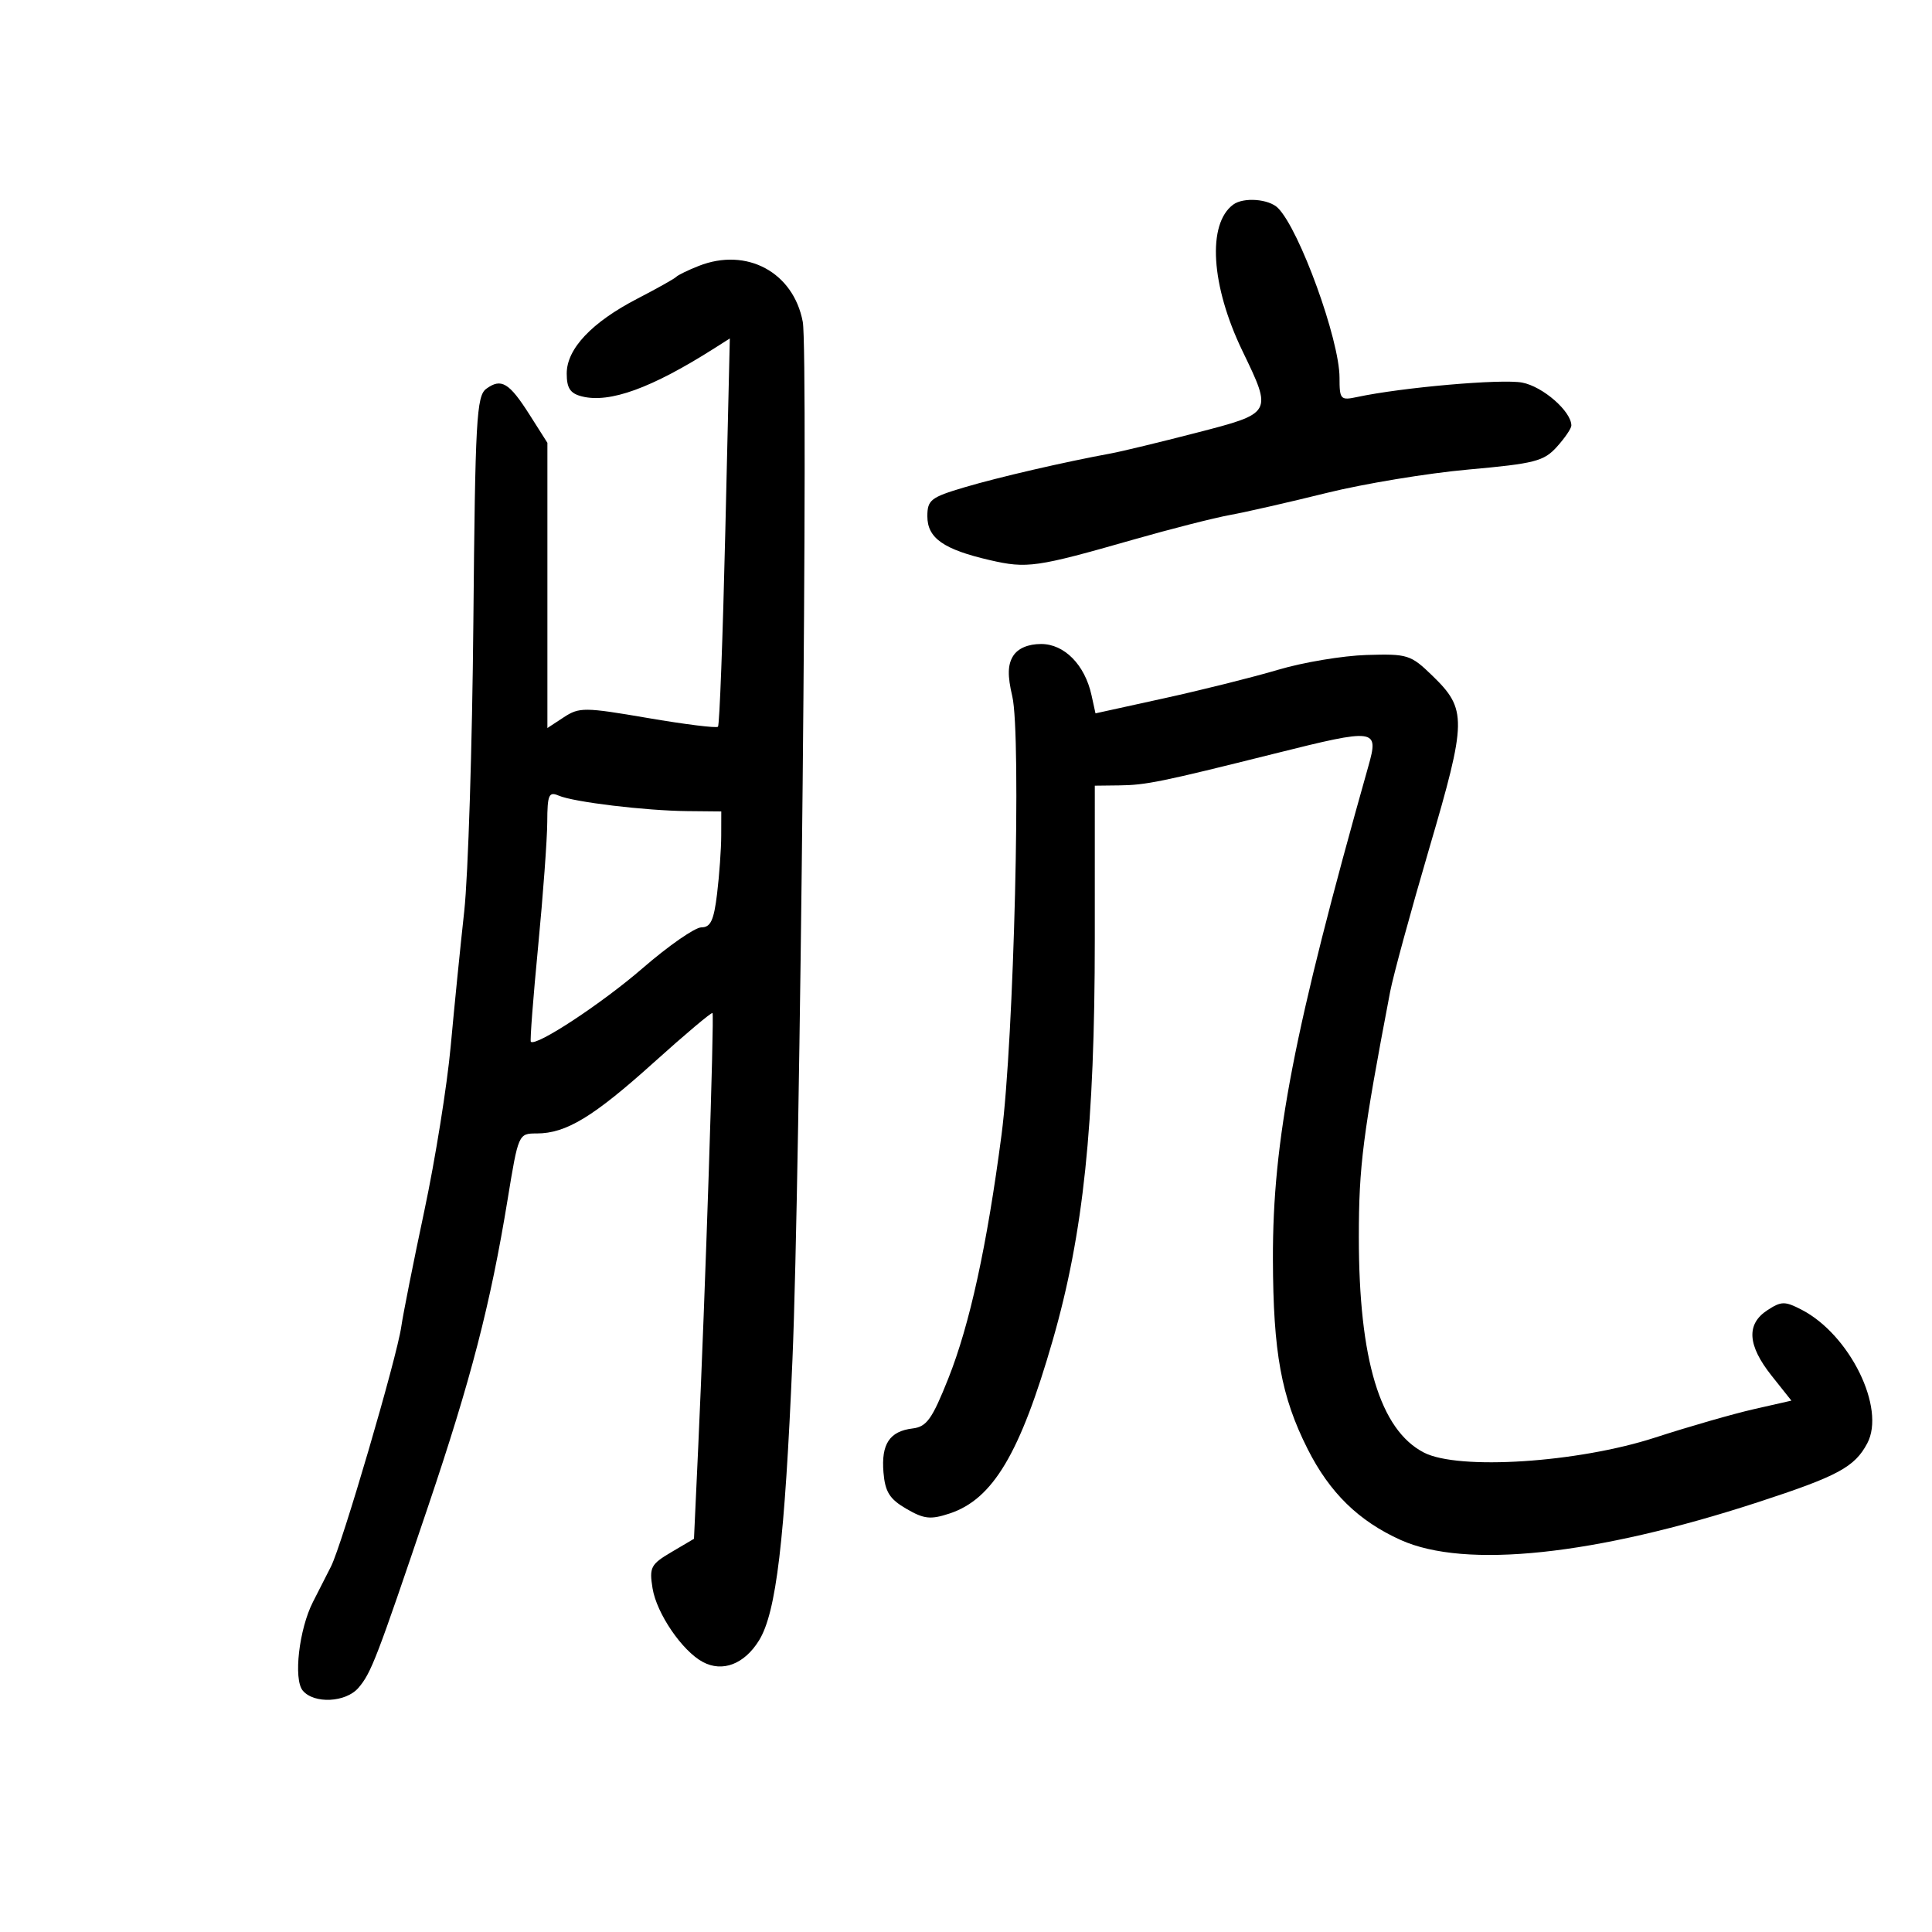 <svg xmlns="http://www.w3.org/2000/svg" width="300" height="300" viewBox="0 0 300 300" version="1.1">
	<path d="M 191.500 31.765 C 187.427 34.758, 188.026 44.341, 192.921 54.490 C 197.603 64.198, 197.639 64.135, 185.750 67.208 C 180.113 68.665, 174.150 70.106, 172.500 70.409 C 165.239 71.743, 155.051 74.101, 149.750 75.673 C 144.533 77.220, 144 77.637, 144 80.166 C 144 83.555, 146.509 85.315, 153.706 86.977 C 159.479 88.309, 160.910 88.105, 176 83.788 C 181.775 82.137, 188.525 80.416, 191 79.966 C 193.475 79.515, 200.225 77.975, 206 76.543 C 211.775 75.112, 221.675 73.477, 228 72.911 C 238.313 71.986, 239.732 71.623, 241.750 69.384 C 242.988 68.012, 244 66.524, 244 66.079 C 244 63.880, 239.566 60.009, 236.357 59.407 C 233.151 58.806, 217.721 60.154, 210.750 61.645 C 208.151 62.201, 208 62.036, 208 58.638 C 208 52.766, 201.786 35.644, 198.442 32.299 C 197.031 30.888, 193.104 30.587, 191.500 31.765 M 108.500 41.293 C 106.850 41.943, 105.275 42.708, 105 42.995 C 104.725 43.281, 102.025 44.796, 99 46.361 C 91.895 50.037, 88 54.157, 88 57.997 C 88 60.281, 88.543 61.098, 90.366 61.556 C 94.673 62.637, 101.175 60.274, 110.914 54.089 L 113.327 52.556 112.626 82.482 C 112.241 98.941, 111.728 112.605, 111.487 112.846 C 111.246 113.087, 106.338 112.477, 100.581 111.490 C 90.770 109.809, 89.952 109.801, 87.556 111.371 L 85 113.046 85 90.903 L 85 68.759 82.250 64.428 C 79.063 59.409, 77.834 58.670, 75.508 60.370 C 73.993 61.478, 73.790 65.151, 73.504 96.552 C 73.330 115.773, 72.691 136, 72.086 141.500 C 71.480 147, 70.532 156.450, 69.980 162.500 C 69.427 168.550, 67.588 180.025, 65.893 188 C 64.197 195.975, 62.586 204.075, 62.311 206 C 61.625 210.814, 53.111 239.865, 51.394 243.250 C 50.628 244.762, 49.368 247.237, 48.595 248.750 C 46.436 252.978, 45.540 260.741, 47.008 262.509 C 48.752 264.611, 53.705 264.368, 55.660 262.085 C 57.642 259.769, 58.466 257.625, 66.447 234 C 73.139 214.192, 76.153 202.566, 78.823 186.252 C 80.493 176.045, 80.512 176.003, 83.349 176.002 C 87.908 175.999, 92.135 173.434, 101.541 164.963 C 106.390 160.596, 110.483 157.150, 110.637 157.304 C 110.938 157.605, 109.500 201.275, 108.418 224.722 L 107.761 238.943 104.256 241.011 C 101.047 242.905, 100.800 243.379, 101.328 246.633 C 101.963 250.544, 105.929 256.357, 109.134 258.072 C 112.195 259.710, 115.584 258.410, 117.862 254.724 C 120.531 250.404, 121.855 239.286, 123.052 211.109 C 124.261 182.669, 125.534 54.656, 124.654 49.979 C 123.203 42.267, 115.942 38.363, 108.500 41.293 M 157.316 101.865 C 156.468 103.223, 156.432 104.920, 157.185 108.115 C 158.610 114.162, 157.451 161.455, 155.517 176.209 C 153.258 193.442, 150.583 205.689, 147.252 214.053 C 144.740 220.360, 143.893 221.547, 141.716 221.809 C 138.139 222.240, 136.818 224.228, 137.185 228.631 C 137.439 231.666, 138.132 232.770, 140.734 234.284 C 143.483 235.883, 144.491 235.993, 147.451 235.016 C 154.178 232.796, 158.409 225.688, 163.470 208.104 C 168.235 191.549, 169.997 174.718, 169.999 145.750 L 170 122 173.750 121.956 C 177.953 121.908, 180.245 121.439, 197.931 117.017 C 213.735 113.065, 214.132 113.119, 212.472 119 C 200.905 159.981, 197.608 177.016, 197.658 195.526 C 197.697 210.029, 198.946 216.862, 203.047 225 C 206.466 231.785, 210.968 236.186, 217.500 239.129 C 227.533 243.651, 247.686 241.517, 273 233.254 C 285.389 229.210, 287.988 227.809, 289.948 224.117 C 292.846 218.658, 287.234 207.241, 279.751 203.371 C 277.150 202.026, 276.595 202.035, 274.424 203.458 C 271.135 205.613, 271.350 208.907, 275.085 213.607 L 278.170 217.489 272.335 218.815 C 269.126 219.544, 262.225 221.529, 257 223.226 C 244.993 227.126, 226.466 228.326, 221.101 225.552 C 214.291 222.030, 211 211.134, 211 192.103 C 211 181.061, 211.610 176.275, 215.860 154 C 216.332 151.525, 219.066 141.504, 221.934 131.731 C 227.786 111.796, 227.814 110.150, 222.397 104.901 C 219.052 101.660, 218.572 101.510, 212.193 101.705 C 208.512 101.818, 202.350 102.847, 198.500 103.992 C 194.650 105.136, 186.687 107.130, 180.804 108.421 L 170.108 110.769 169.485 107.931 C 168.452 103.229, 165.270 100, 161.668 100 C 159.641 100, 158.057 100.679, 157.316 101.865 M 84.978 127.643 C 84.966 130.314, 84.326 139.023, 83.557 146.996 C 82.787 154.968, 82.279 161.612, 82.427 161.760 C 83.224 162.557, 93.456 155.825, 99.804 150.326 C 103.821 146.847, 107.921 144, 108.915 144 C 110.347 144, 110.852 142.913, 111.352 138.750 C 111.699 135.863, 111.987 131.813, 111.991 129.750 L 112 126 106.750 125.949 C 100.194 125.885, 89.074 124.547, 86.750 123.542 C 85.221 122.882, 84.997 123.400, 84.978 127.643" stroke="none" fill="black" fill-rule="evenodd"/>
</svg>